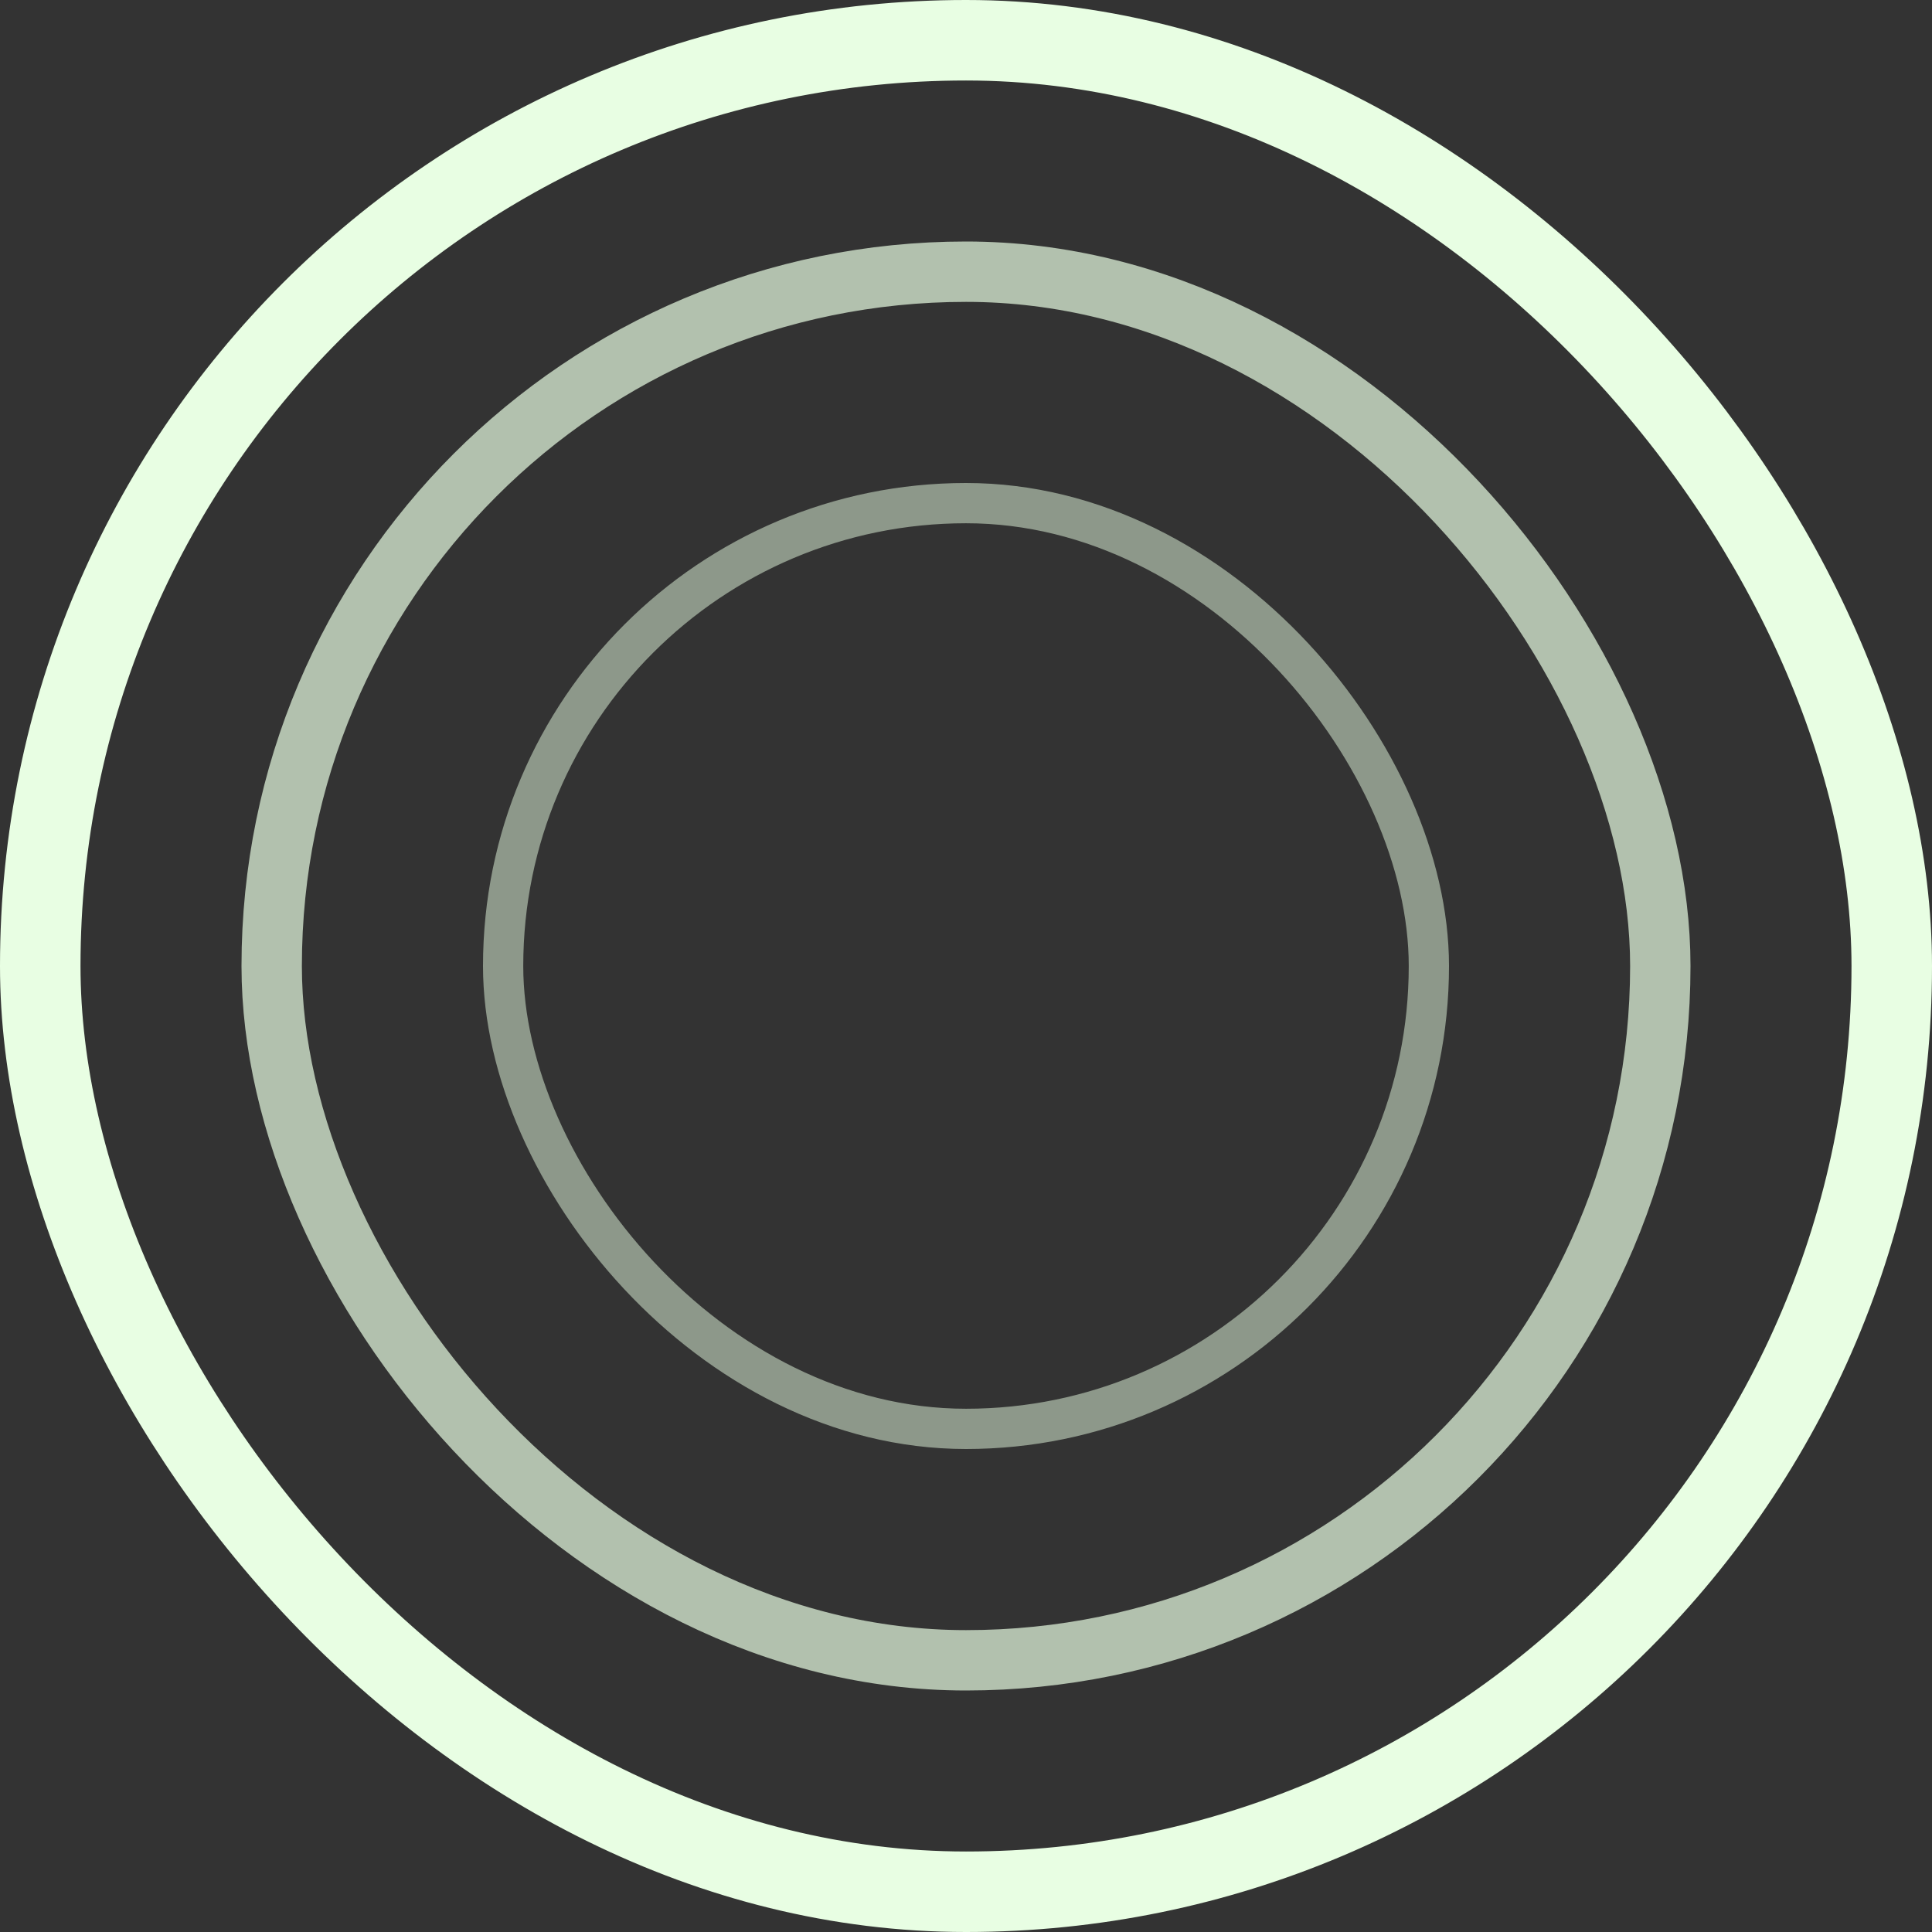 <svg width="24" height="24" viewBox="0 0 24 24" fill="none" xmlns="http://www.w3.org/2000/svg">
<rect x="0" y="0" width="24" height="24" fill="#333333" stroke="none"/>
<rect x="0.5" y="0.5" width="23" height="23" rx="11.5" stroke="#E8FEE3"/>
<rect x="3.375" y="3.375" width="17.25" height="17.25" rx="8.625" stroke="#E8FEE3" stroke-opacity="0.7" stroke-width="0.75"/>
<rect x="6.25" y="6.25" width="11.5" height="11.5" rx="5.75" stroke="#E8FEE3" stroke-opacity="0.5" stroke-width="0.5"/>
</svg>
